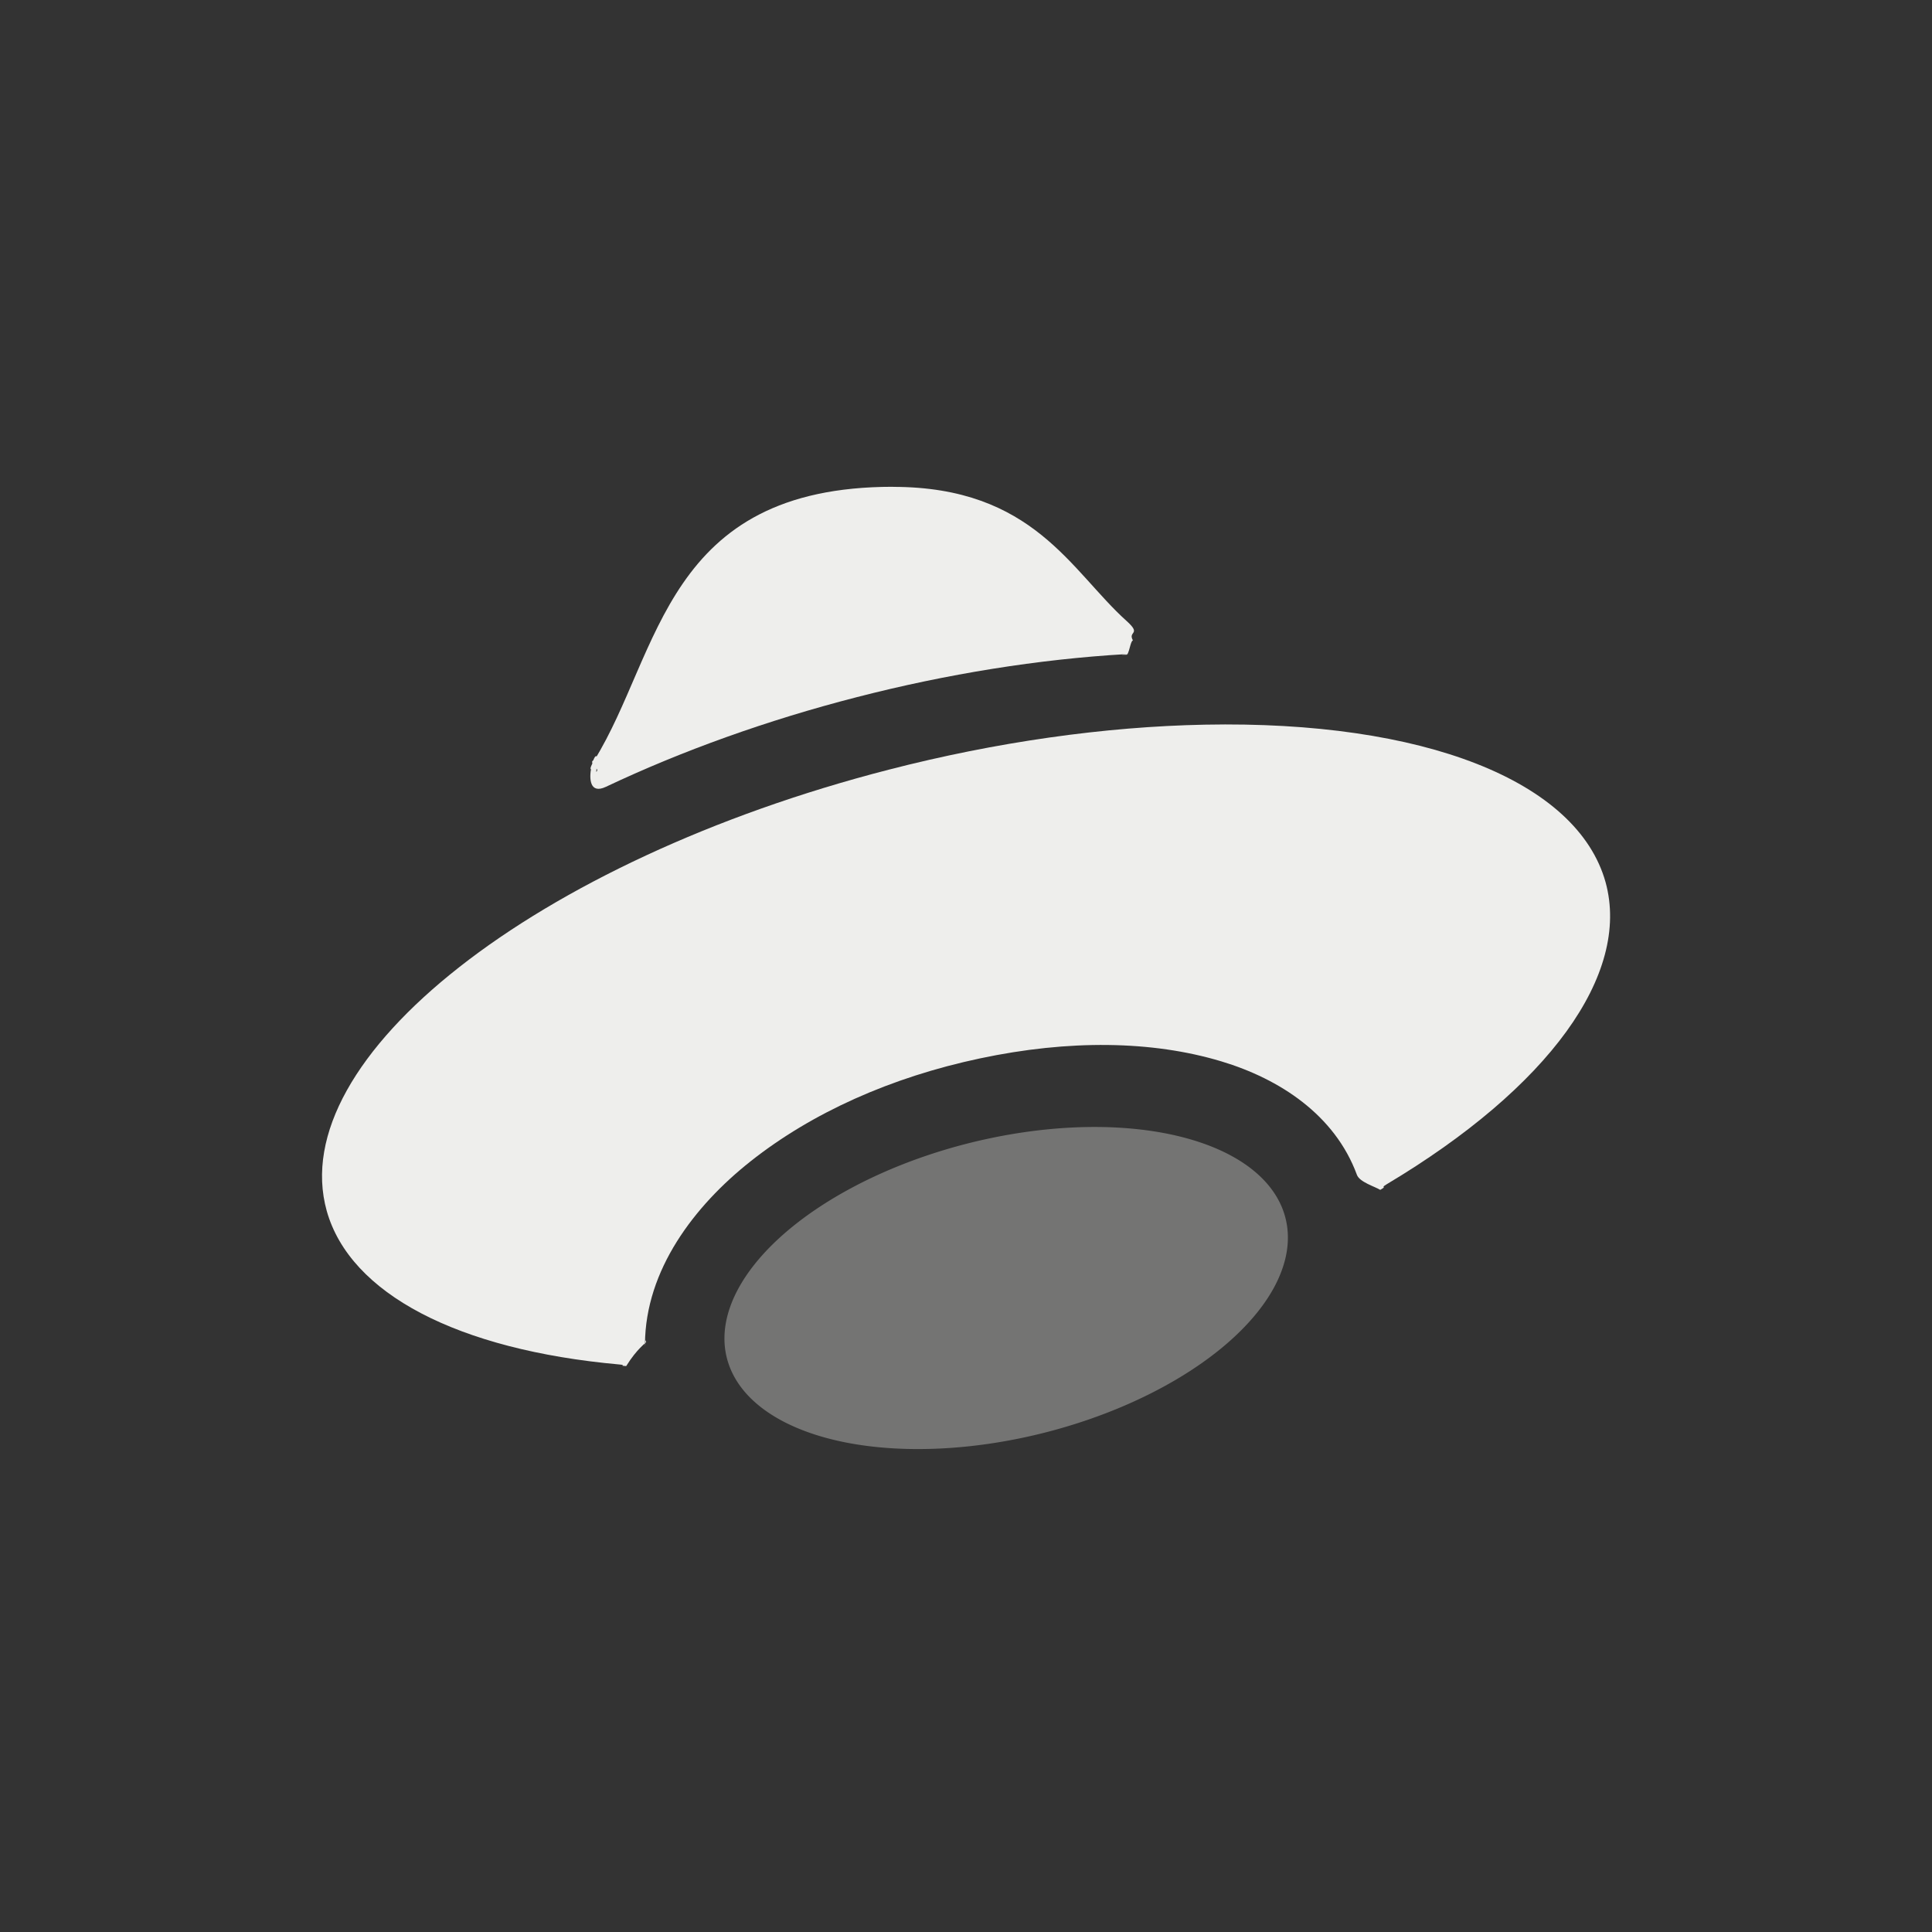 <?xml version="1.0" encoding="UTF-8" standalone="no"?>
<svg
   width="24"
   height="24"
   version="1"
   id="svg11"
   sodipodi:docname="yd-busy1.svg"
   inkscape:version="1.2.1 (9c6d41e410, 2022-07-14, custom)"
   xmlns:inkscape="http://www.inkscape.org/namespaces/inkscape"
   xmlns:sodipodi="http://sodipodi.sourceforge.net/DTD/sodipodi-0.dtd"
   xmlns="http://www.w3.org/2000/svg"
   xmlns:svg="http://www.w3.org/2000/svg">
  <rect width="100%" height="100%" fill="#333333" stroke="none"/>
  <sodipodi:namedview
     id="namedview13"
     pagecolor="#000000"
     bordercolor="#000000"
     borderopacity="0.25"
     inkscape:showpageshadow="2"
     inkscape:pageopacity="0"
     inkscape:pagecheckerboard="0"
     inkscape:deskcolor="#d1d1d1"
     showgrid="false"
     inkscape:zoom="133.83333"
     inkscape:cx="12"
     inkscape:cy="15.579078"
     inkscape:window-width="1920"
     inkscape:window-height="1051"
     inkscape:window-x="0"
     inkscape:window-y="29"
     inkscape:window-maximized="1"
     inkscape:current-layer="svg11" />
  <defs
     id="defs3">
    <style
       id="current-color-scheme"
       type="text/css">
   .ColorScheme-Text { color:#eeeeec; } .ColorScheme-Highlight { color:#367bf0; } .ColorScheme-NeutralText { color:#ffcc44; } .ColorScheme-PositiveText { color:#3db47e; } .ColorScheme-NegativeText { color:#dd4747; }
  </style>
  </defs>
  <path
     style="fill:currentColor"
     class="ColorScheme-Text"
     d="m 11.092,6.047 c -2.833,0 -2.884,2.062 -3.708,3.395 -0.21,0.34 0.357,-0.197 -0.013,0.002 -0.063,0.036 0.091,0.109 0.035,0.144 0.08,-0.594 -0.28,0.376 0.121,0.186 0.949,-0.449 2.009,-0.829 3.114,-1.113 1.125,-0.29 2.264,-0.472 3.342,-0.535 0.197,-0.012 -0.181,0.011 0.011,0.007 0.032,-1.14e-4 0.049,-0.177 0.08,-0.177 -0.068,-0.12 0.114,-0.068 -0.079,-0.242 -0.691,-0.62 -1.154,-1.666 -2.903,-1.666 z"
     id="path5"
     sodipodi:nodetypes="ssccscsccss" />
  <path
     style="fill:currentColor"
     class="ColorScheme-Text"
     d="m 14.967,9.002 c -1.245,0.024 -2.595,0.216 -3.926,0.559 -4.386,1.129 -7.513,3.583 -6.982,5.482 0.29,1.029 1.628,1.726 3.634,1.907 0.11,0.01 -0.028,0.013 0.086,0.02 0.134,-0.217 0.248,-0.29 0.247,-0.298 -0.01,-0.086 -0.014,0.108 -0.014,0.024 0.006,-0.919 0.611,-1.715 1.311,-2.269 0.764,-0.605 1.746,-1.045 2.85,-1.279 1.103,-0.234 2.136,-0.223 3,0.037 0.724,0.218 1.409,0.665 1.683,1.409 0.033,0.091 0.224,0.146 0.29,0.187 0.099,-0.056 -0.013,-0.014 0.082,-0.071 2.007,-1.198 3.032,-2.604 2.717,-3.751 C 19.593,9.699 17.685,8.949 14.967,9.002 Z"
     id="path7"
     sodipodi:nodetypes="sccsccssssscscss" />
  <path
     style="opacity:.35;fill:currentColor"
     class="ColorScheme-Text"
     d="m 13.662,14 a 1.859,3.577 76.001 0 0 -1.377,0.143 1.859,3.577 76.001 0 0 -3.279,2.6 1.859,3.577 76.001 0 0 3.709,1.115 1.859,3.577 76.001 0 0 3.277,-2.6 1.859,3.577 76.001 0 0 -2.33,-1.258 z"
     id="path9" />
</svg>
